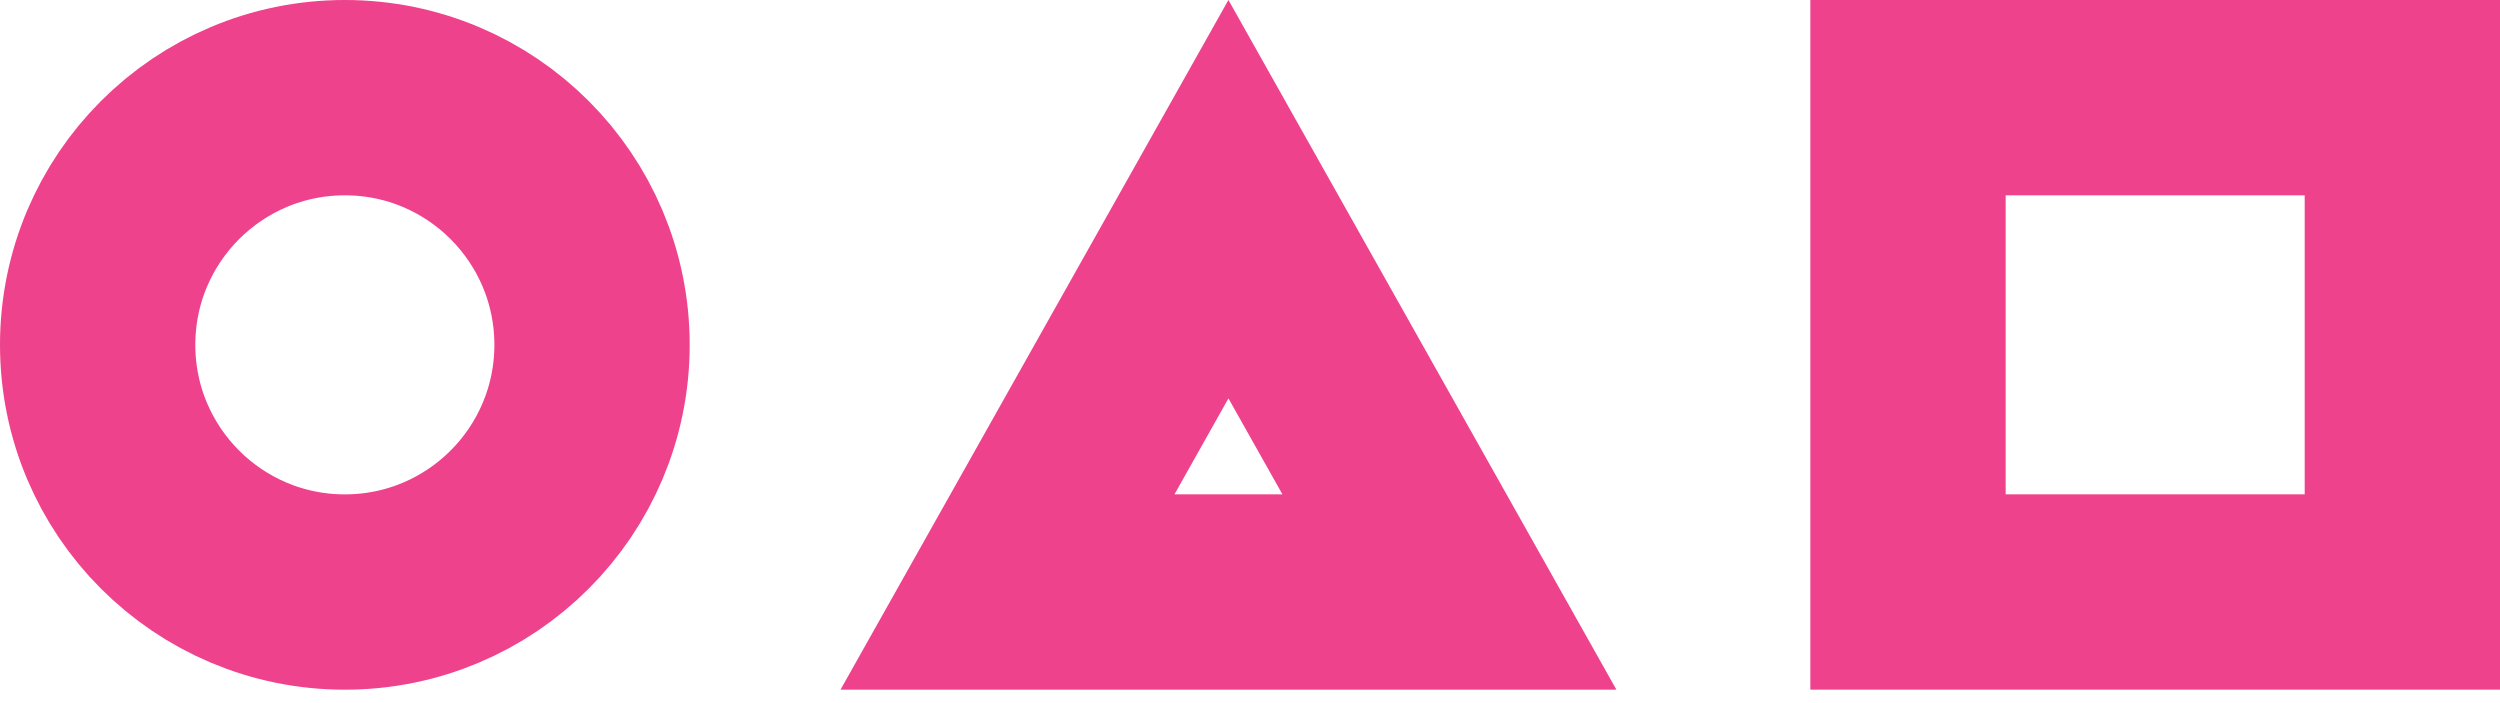 <svg width="64" height="18" viewBox="0 0 64 18" fill="none" xmlns="http://www.w3.org/2000/svg">
<circle cx="8.828" cy="8.828" r="6.328" stroke="#EF428C" stroke-width="5"/>
<path d="M25.792 15.155L31.448 5.099L37.105 15.155H25.792Z" stroke="#EF428C" stroke-width="5"/>
<rect x="48.845" y="2.5" width="12.655" height="12.655" stroke="#EF428C" stroke-width="5"/>
</svg>
